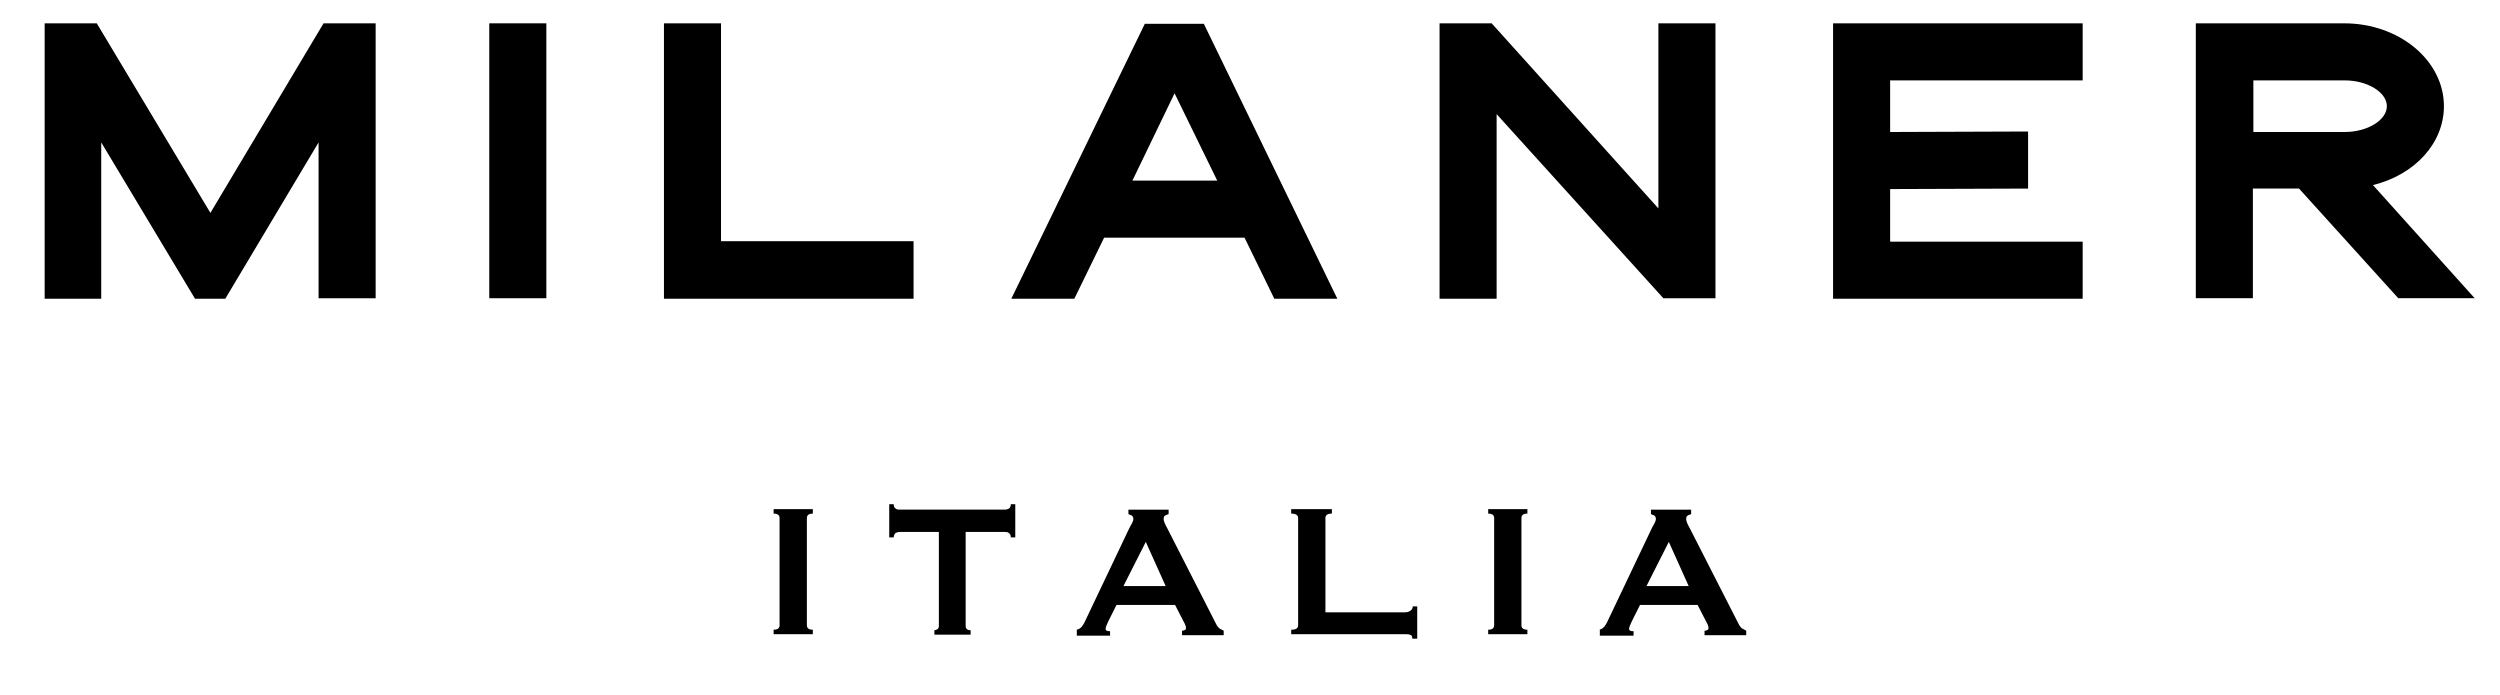 <svg class="svg-logo" version="1.1" id="Layer_1" xmlns="http://www.w3.org/2000/svg" xmlns:xlink="http://www.w3.org/1999/xlink" x="0px" y="0px" viewBox="0 0 503.8 140" xml:space="preserve">
  <path d="M65.2,4.7h10.5v55.4H64.2V28.7L45.4,60.2h-6.1L20.4,28.7v31.5H9V4.7h10.5l22.9,38.2L65.2,4.7z"></path>
  <path d="M98.6,60.2V4.7h11.5v55.4H98.6z"></path>
  <path d="M184.1,48.7v11.5h-50.3V4.7h11.5v43.9H184.1z"></path>
  <path d="M256.8,60.2l-6-12.3h-28.3l-6,12.3h-12.7l26.9-55.4h11.9l26.9,55.4H256.8z M245.3,36.4l-8.6-17.6l-8.5,17.6H245.3z"></path>
  <path d="M334.2,4.7h11.5v55.4h-10.5L301.6,23v37.2h-11.5V4.7h10.5L334.2,42V4.7z"></path>
  <path d="M380.9,16.2v10.4l27.8-0.1v11.5l-27.8,0.1v10.6h38.8v11.5h-50.3V4.7h50.3v11.5H380.9z"></path>
  <path d="M492.5,21.4c0,7.4-5.8,13.8-14.3,15.9l20.5,22.8h-15.4l-20-22.1h-9.3v22.1h-11.5V4.7h29.9
    C483.5,4.7,492.5,12.2,492.5,21.4z M481,21.4c0-2.8-3.9-5.2-8.5-5.2h-18.4v10.4h18.4C477.1,26.6,481,24.2,481,21.4z"></path>
  <path d="M155.9,126.9c0.8,0,1.2-0.3,1.2-0.9v-21.6c0-0.6-0.4-0.9-1.2-0.9v-0.9h7.9v0.9c-0.8,0-1.2,0.3-1.2,0.9v21.6
    c0,0.6,0.4,0.9,1.2,0.9v0.9h-7.9V126.9z"></path>
  <path d="M194.6,126.1c0,0.6,0.3,0.9,1,0.9v0.9h-7.3v-0.9c0.2,0,0.4-0.1,0.6-0.2c0.2-0.1,0.3-0.4,0.3-0.6v-19h-7.9
    c-0.3,0-0.6,0.1-0.8,0.2s-0.4,0.5-0.4,0.9h-0.9v-6.7h0.9c0,0.4,0.1,0.7,0.4,0.9c0.3,0.2,0.5,0.2,0.8,0.2h21.2
    c0.3,0,0.6-0.1,0.8-0.2c0.3-0.2,0.4-0.5,0.4-0.9h0.9v6.7h-0.9c0-0.4-0.1-0.7-0.4-0.9s-0.5-0.2-0.8-0.2h-7.9V126.1z"></path>
  <path d="M217,126.9c0.4-0.1,0.7-0.3,1-0.6c0.2-0.3,0.5-0.7,0.7-1.2l8.8-18.5c0.2-0.4,0.4-0.8,0.6-1.1c0.2-0.4,0.3-0.7,0.3-0.9
    c0-0.3-0.1-0.5-0.3-0.7c-0.2-0.1-0.5-0.2-0.7-0.3v-0.9h8.1v0.9c-0.2,0.1-0.4,0.1-0.7,0.3c-0.2,0.1-0.3,0.3-0.3,0.7
    c0,0.3,0.1,0.5,0.2,0.8c0.1,0.3,0.3,0.6,0.5,1l9.9,19.4c0.2,0.4,0.4,0.6,0.6,0.8s0.6,0.3,0.9,0.5v0.9h-8.4v-0.9
    c0.1,0,0.3,0,0.5-0.1c0.2-0.1,0.3-0.2,0.3-0.4c0-0.3-0.1-0.7-0.4-1.2l-1.8-3.5H225l-1.7,3.4c-0.3,0.7-0.5,1.1-0.5,1.4
    c0,0.4,0.3,0.5,0.9,0.5v0.9H217V126.9z M234.9,118.1l-4-8.9l-4.5,8.9H234.9z"></path>
  <path d="M284.6,128.7c0-0.5-0.1-0.7-0.5-0.8c-0.3-0.1-0.7-0.1-1.2-0.1h-22.7v-0.9c1,0,1.4-0.3,1.4-0.9v-21.6
    c0-0.6-0.5-0.9-1.4-0.9v-0.9h8.2v0.9c-0.9,0-1.3,0.3-1.3,0.9v19H283c0.5,0,0.9-0.1,1.2-0.3c0.3-0.2,0.5-0.5,0.5-0.9h0.9v6.5H284.6
    z"></path>
  <path d="M299.9,126.9c0.8,0,1.2-0.3,1.2-0.9v-21.6c0-0.6-0.4-0.9-1.2-0.9v-0.9h7.9v0.9c-0.8,0-1.2,0.3-1.2,0.9v21.6
    c0,0.6,0.4,0.9,1.2,0.9v0.9h-7.9V126.9z"></path>
  <path d="M322.3,126.9c0.4-0.1,0.7-0.3,1-0.6c0.2-0.3,0.5-0.7,0.7-1.2l8.8-18.5c0.2-0.4,0.4-0.8,0.6-1.1c0.2-0.4,0.3-0.7,0.3-0.9
    c0-0.3-0.1-0.5-0.3-0.7c-0.2-0.1-0.5-0.2-0.7-0.3v-0.9h8.1v0.9c-0.2,0.1-0.4,0.1-0.7,0.3c-0.2,0.1-0.3,0.3-0.3,0.7
    c0,0.3,0.1,0.5,0.2,0.8c0.1,0.3,0.3,0.6,0.5,1l9.9,19.4c0.2,0.4,0.4,0.6,0.6,0.8c0.3,0.2,0.6,0.3,0.9,0.5v0.9h-8.4v-0.9
    c0.1,0,0.3,0,0.5-0.1c0.2-0.1,0.3-0.2,0.3-0.4c0-0.3-0.1-0.7-0.4-1.2l-1.8-3.5h-11.6l-1.7,3.4c-0.3,0.7-0.5,1.1-0.5,1.4
    c0,0.4,0.3,0.5,0.9,0.5v0.9h-6.8V126.9z M340.3,118.1l-4-8.9l-4.5,8.9H340.3z"></path>
</svg>